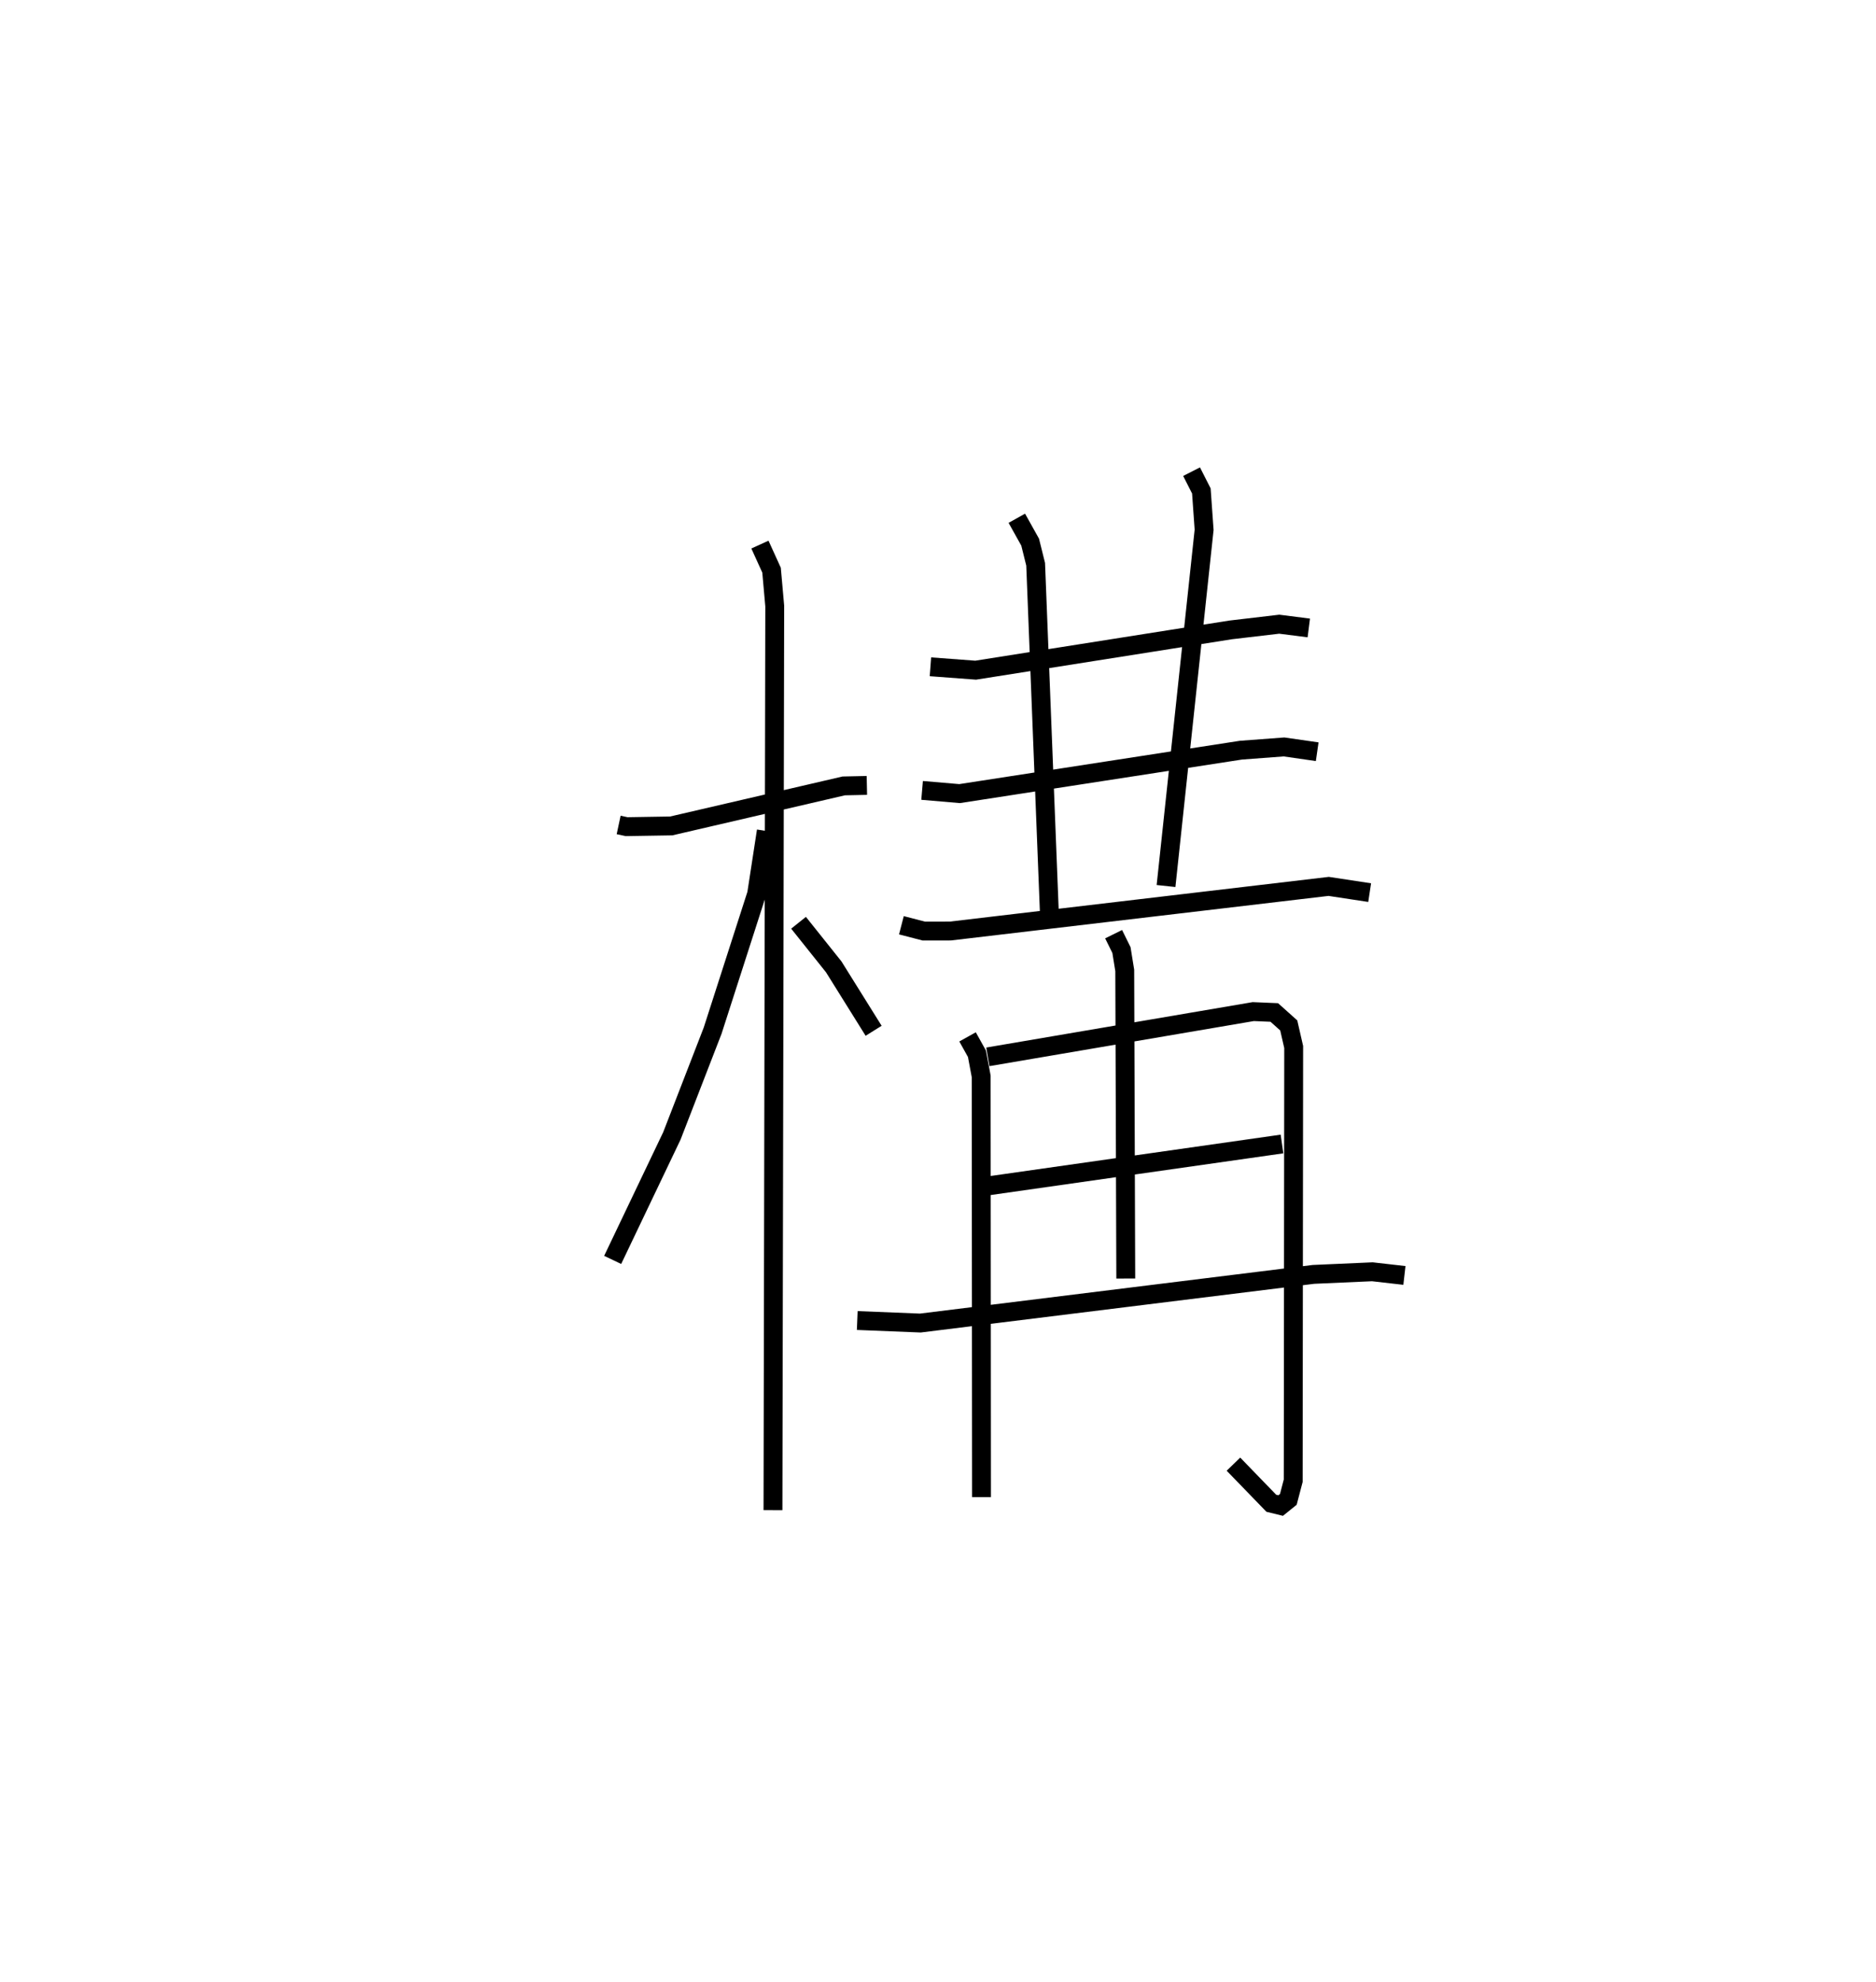 <?xml version="1.0" encoding="utf-8" ?>
<svg baseProfile="full" height="105.043" version="1.1" width="99.442" xmlns="http://www.w3.org/2000/svg" xmlns:ev="http://www.w3.org/2001/xml-events" xmlns:xlink="http://www.w3.org/1999/xlink"><defs /><rect fill="white" height="105.043" width="99.442" x="0" y="0" /><path d="M25,26.613 m0.0,0.0 m7.793,17.112 l0.422,0.09 2.364,-0.038 l9.145,-2.122 1.227,-0.026 m-5.669,-12.764 l0.616,1.355 0.169,1.905 l-0.094,47.918 m-0.353,-36 l-0.513,3.339 -2.332,7.246 l-2.16,5.577 -3.139,6.573 m9.853,-17.869 l1.865,2.336 2.115,3.389 m3.011,-19.292 l2.398,0.179 13.512,-2.134 l2.58,-0.303 1.566,0.199 m-15.477,-5.814 l0.707,1.267 0.291,1.171 l0.729,18.521 m7.536,-23.428 l0.519,1.021 0.146,2.06 l-2.019,18.88 m-12.93,-5.068 l1.988,0.17 14.913,-2.302 l2.284,-0.171 1.758,0.253 m-22.04,9.198 l1.187,0.308 1.407,-0.002 l20.055,-2.366 2.172,0.33 m-21.314,7.646 l0.498,0.895 0.224,1.197 l0.017,22.3 m0.337,-23.334 l14.068,-2.398 1.115,0.047 l0.766,0.686 0.262,1.144 l-0.025,22.988 -0.259,0.989 l-0.406,0.327 -0.495,-0.121 l-2.008,-2.073 m-6.352,-28.09 l0.416,0.843 0.174,1.078 l0.054,16.33 m-7.288,-4.912 l15.57,-2.218 m-22.515,9.356 l3.343,0.134 20.839,-2.579 l3.122,-0.138 1.7,0.194 " fill="none" stroke="black" stroke-width="1" /></svg>